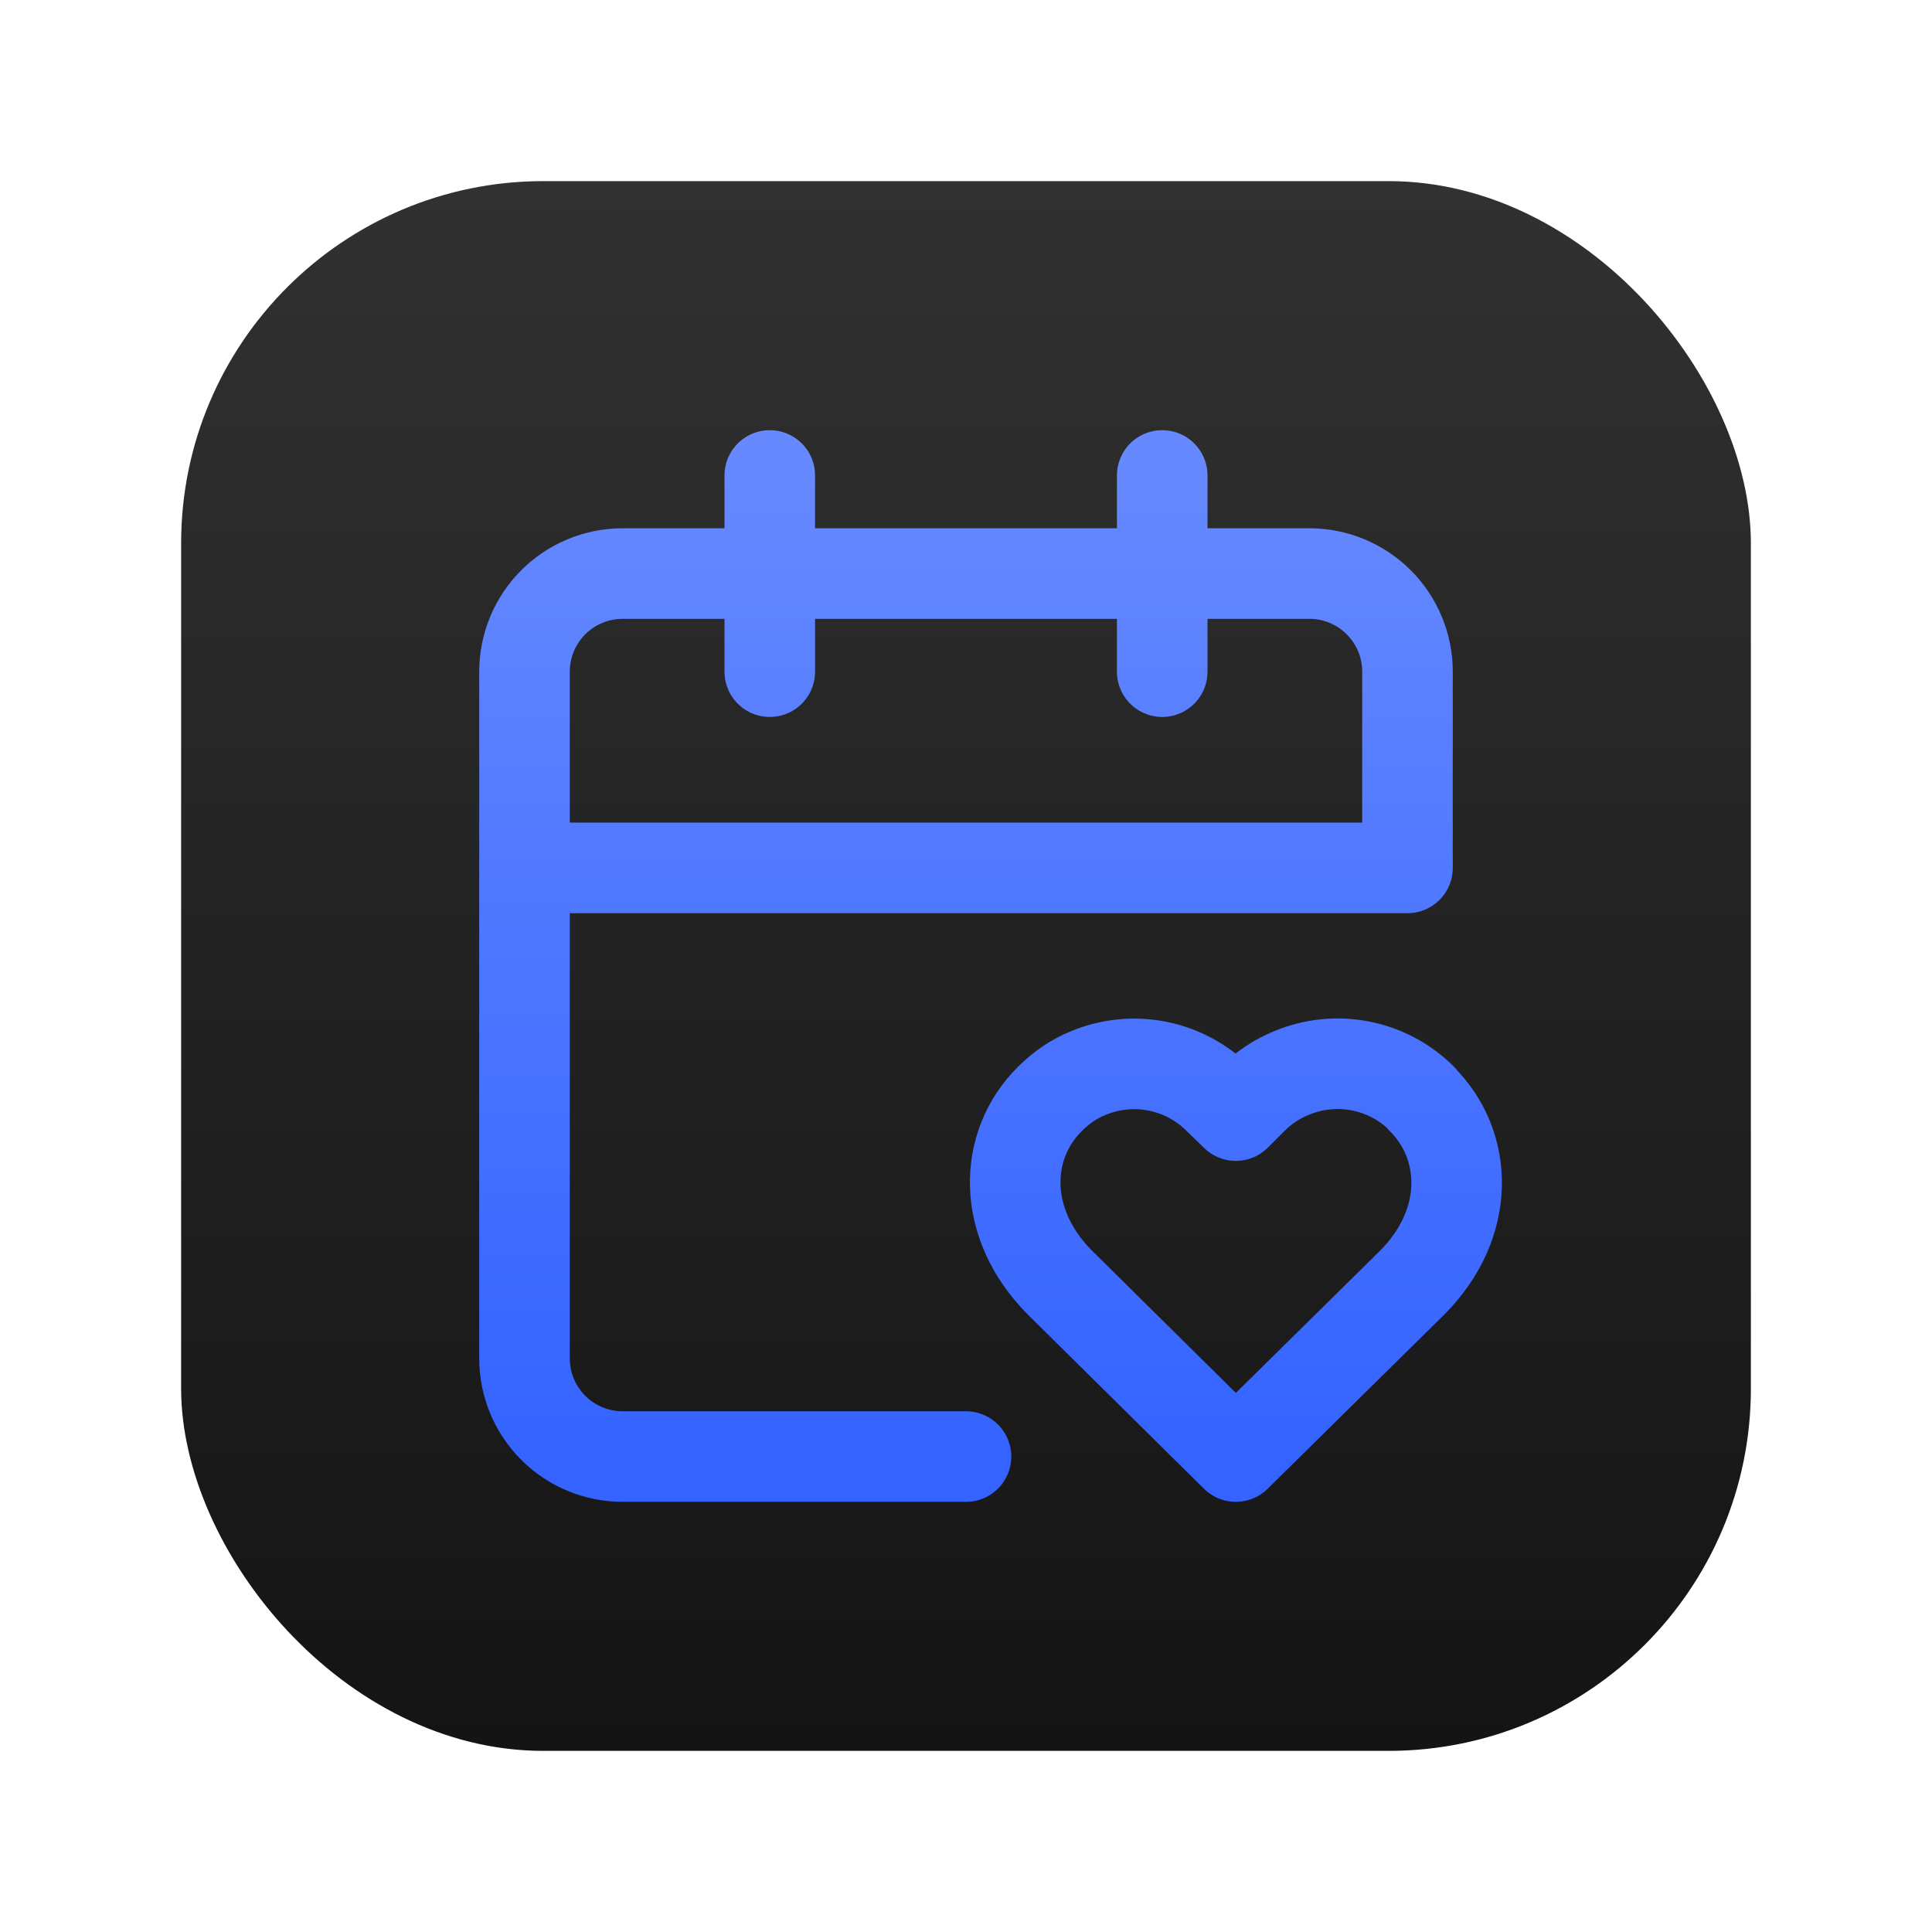 <svg width="64" height="64" viewBox="0 0 64 64" fill="none" xmlns="http://www.w3.org/2000/svg">
<g clip-path="url(#clip0_1_186)">
<rect x="6" y="6" width="52" height="52" rx="12" fill="url(#paint0_linear_1_186)"/>
<path d="M17.375 28.75H46.625V22.25C46.625 21.388 46.283 20.561 45.673 19.952C45.063 19.342 44.237 19 43.375 19H20.625C19.763 19 18.936 19.342 18.327 19.952C17.717 20.561 17.375 21.388 17.375 22.25V45C17.375 45.862 17.717 46.688 18.327 47.298C18.936 47.908 19.763 48.25 20.625 48.25H32M25.5 15.75V22.25M38.5 15.75V22.25M47.096 36.388C46.543 35.837 45.838 35.462 45.071 35.312C44.305 35.161 43.511 35.242 42.79 35.542C42.303 35.737 41.864 36.03 41.49 36.404L40.938 36.956L40.369 36.404C39.817 35.85 39.113 35.473 38.346 35.319C37.58 35.166 36.785 35.244 36.062 35.542C35.575 35.737 35.153 36.03 34.779 36.404C33.235 37.931 33.154 40.515 35.104 42.481L40.938 48.25L46.788 42.481C48.737 40.515 48.64 37.931 47.096 36.404V36.388Z" stroke="url(#paint1_linear_1_186)" stroke-width="3" stroke-linecap="round" stroke-linejoin="round"/>
</g>
<defs>
<linearGradient id="paint0_linear_1_186" x1="32" y1="6" x2="32" y2="58" gradientUnits="userSpaceOnUse">
<stop stop-color="#313131"/>
<stop offset="1" stop-color="#141414"/>
</linearGradient>
<linearGradient id="paint1_linear_1_186" x1="32.814" y1="15.75" x2="32.814" y2="48.25" gradientUnits="userSpaceOnUse">
<stop stop-color="#6689FF"/>
<stop offset="1" stop-color="#3463FF"/>
</linearGradient>
<clipPath id="clip0_1_186">
<rect x="6" y="6" width="52" height="52" rx="12" fill="white"/>
</clipPath>
</defs>
</svg>
